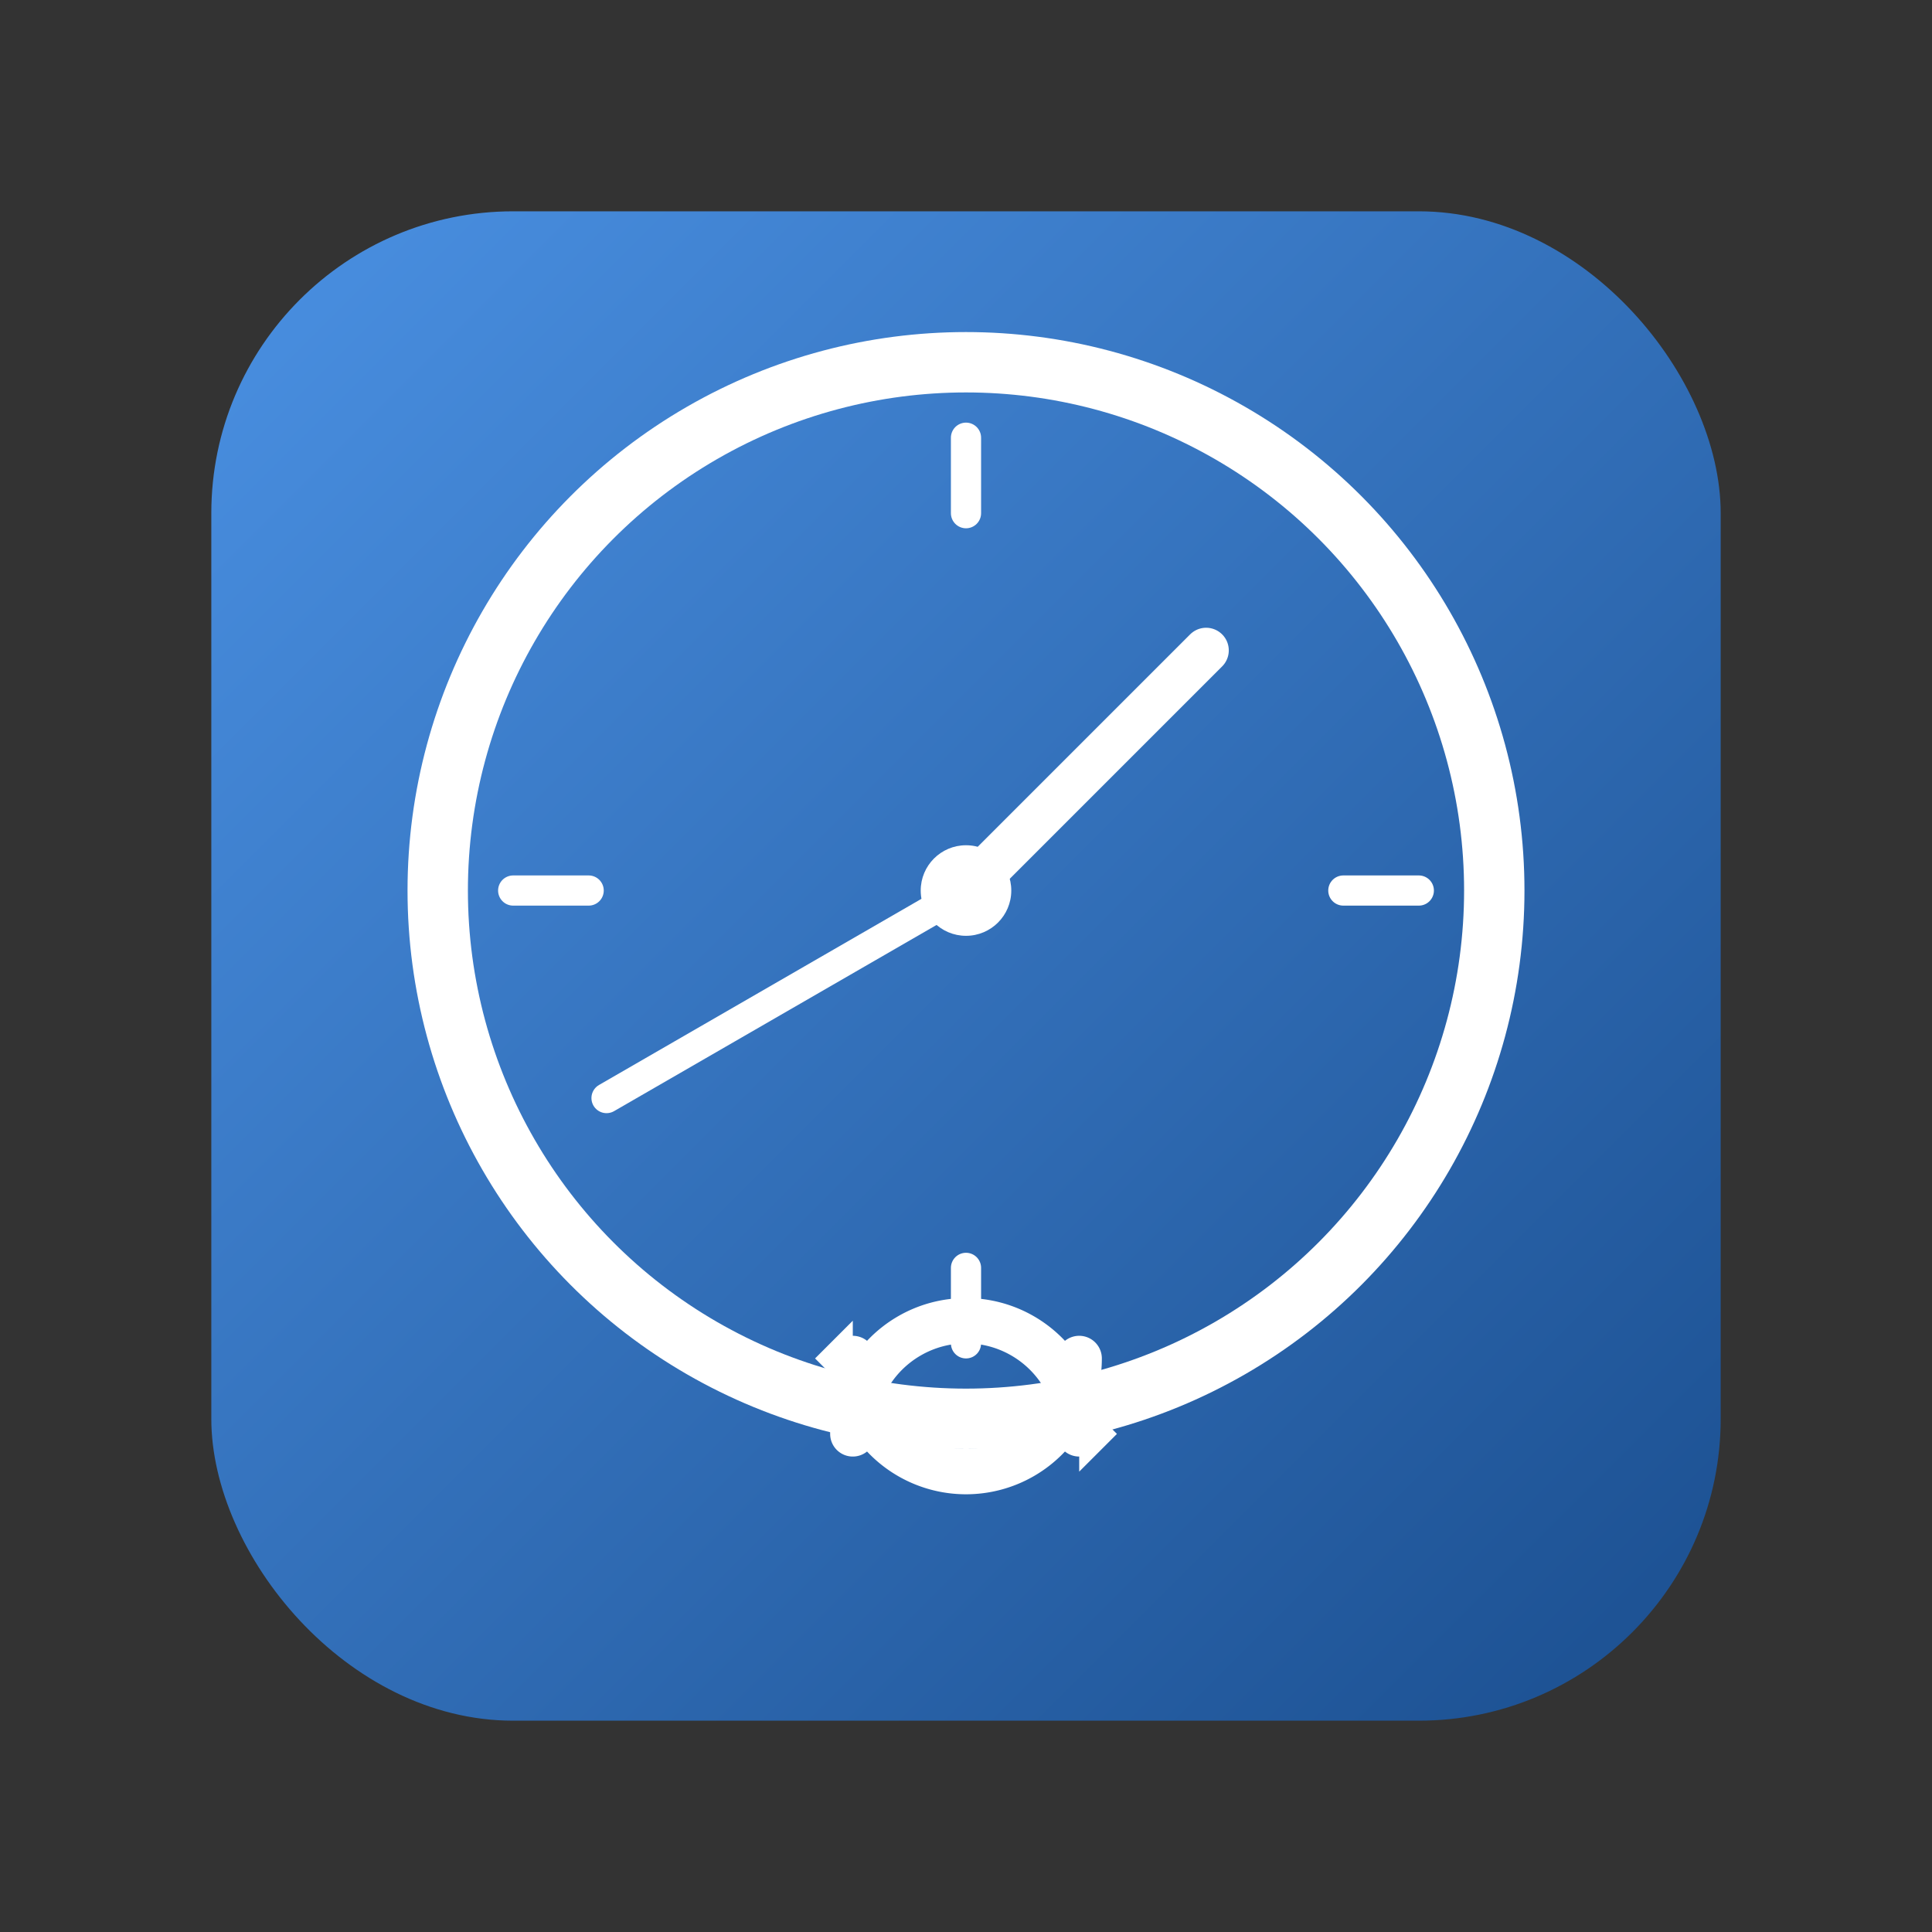<?xml version="1.0" encoding="UTF-8"?>
<svg width="512" height="512" viewBox="0 0 512 512" xmlns="http://www.w3.org/2000/svg">
  <rect x="0" y="0" width="512" height="512" fill="#333333" stroke="none"/>
  <defs>
    <linearGradient id="bgGradient" x1="0%" y1="0%" x2="100%" y2="100%">
      <stop offset="0%" style="stop-color:#4A90E2"/>
      <stop offset="100%" style="stop-color:#1B4F90"/>
    </linearGradient>
  </defs>
  
  <!-- 背景 -->
  <rect x="56" y="56" width="400" height="400" rx="80" fill="url(#bgGradient)"/>
  
  <!-- 时钟外圈 -->
  <circle cx="256" cy="236" r="140" fill="none" stroke="white" stroke-width="16"/>
  
  <!-- 主要刻度 -->
  <line x1="256" y1="116" x2="256" y2="136" stroke="white" stroke-width="8" stroke-linecap="round"/>
  <line x1="376" y1="236" x2="356" y2="236" stroke="white" stroke-width="8" stroke-linecap="round"/>
  <line x1="256" y1="356" x2="256" y2="336" stroke="white" stroke-width="8" stroke-linecap="round"/>
  <line x1="136" y1="236" x2="156" y2="236" stroke="white" stroke-width="8" stroke-linecap="round"/>
  
  <!-- 时钟指针 -->
  <line x1="256" y1="236" x2="256" y2="146" stroke="white" stroke-width="12" stroke-linecap="round" transform="rotate(45 256 236)"/>
  <line x1="256" y1="236" x2="256" y2="126" stroke="white" stroke-width="8" stroke-linecap="round" transform="rotate(240 256 236)"/>
  
  <!-- 中心点 -->
  <circle cx="256" cy="236" r="12" fill="white"/>
  
  <!-- 转换箭头 -->
  <g transform="translate(256, 380)">
    <path d="M-30,0 A30,30 0 0,1 30,0" stroke="white" stroke-width="12" fill="none" stroke-linecap="round"/>
    <path d="M30,-10 L30,10 L40,0 Z" fill="white"/>
    <path d="M30,0 A30,30 0 0,1 -30,0" stroke="white" stroke-width="12" fill="none" stroke-linecap="round" transform="translate(0, -20)"/>
    <path d="M-30,-10 L-30,10 L-40,0 Z" fill="white" transform="translate(0, -20)"/>
  </g>
</svg>
